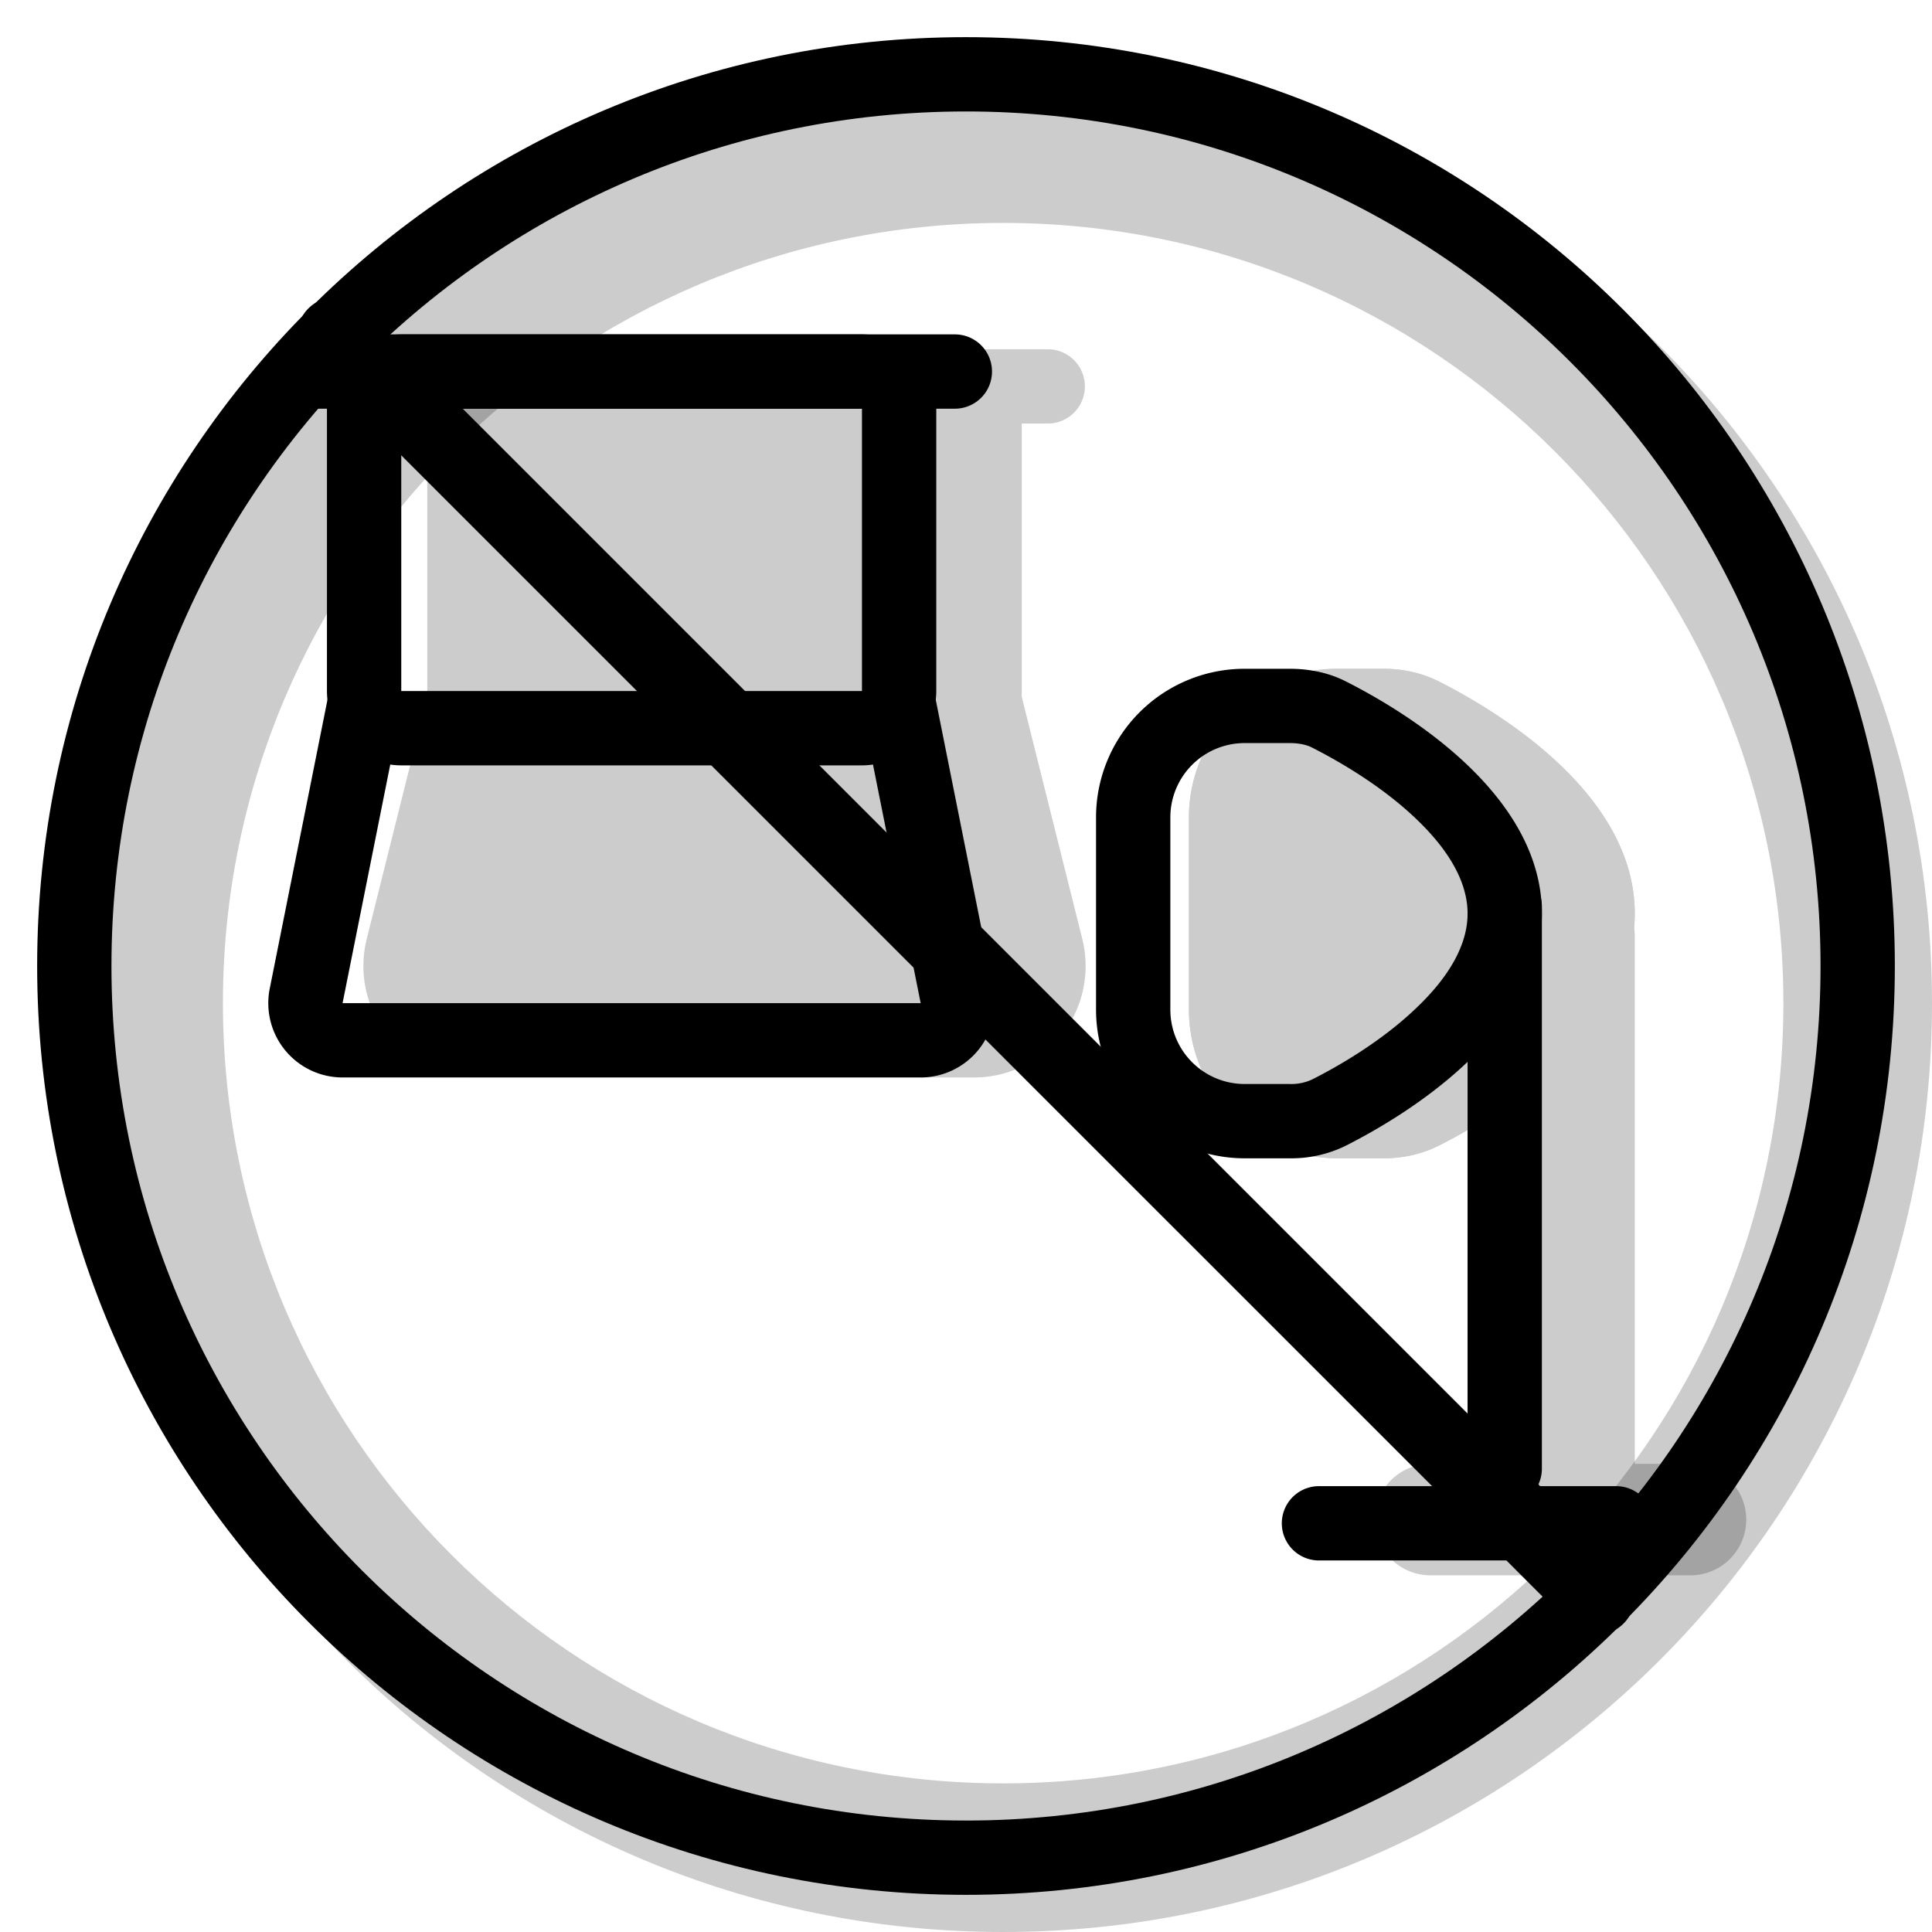 <svg xmlns="http://www.w3.org/2000/svg" width="1em" height="1em" viewBox="0 0 26 26"><g fill="currentColor"><path fill-rule="evenodd" d="M13.5 26C20.404 26 26 20.404 26 13.5S20.404 1 13.5 1S1 6.596 1 13.5S6.596 26 13.5 26m0-2C19.299 24 24 19.299 24 13.5S19.299 3 13.5 3S3 7.701 3 13.5S7.701 24 13.5 24" clip-rule="evenodd" opacity=".2"/><g opacity=".2"><path fill-rule="evenodd" d="M23.5 20.45a.75.75 0 0 0-.75-.75h-3.5a.75.75 0 0 0 0 1.5h3.5a.75.75 0 0 0 .75-.75" clip-rule="evenodd"/><path d="M18.604 15.588c.262 0 .52-.05.754-.168c.795-.402 2.642-1.51 2.642-3.126c0-1.615-1.847-2.724-2.642-3.126A1.66 1.66 0 0 0 18.604 9H18a2 2 0 0 0-2 2v2.588a2 2 0 0 0 2 2z"/><path fill-rule="evenodd" d="M18.547 11c.313.166.73.422 1.058.731c.384.363.395.553.395.563c0 .01-.01.2-.395.563c-.328.31-.745.566-1.058.731H18V11zm.81 4.42a1.66 1.66 0 0 1-.753.168H18a2 2 0 0 1-2-2V11a2 2 0 0 1 2-2h.604c.262 0 .52.05.754.168c.795.402 2.642 1.51 2.642 3.126c0 1.615-1.847 2.724-2.642 3.126" clip-rule="evenodd"/><path fill-rule="evenodd" d="M21.25 11.85a.75.75 0 0 0-.75.75v7.165a.75.75 0 0 0 1.5 0V12.6a.75.75 0 0 0-.75-.75m-14.22.65l.69-2.757l-1.94-.486l-.845 3.38A1.5 1.5 0 0 0 6.39 14.5h6.72a1.5 1.5 0 0 0 1.455-1.864l-.845-3.379l-1.94.486l.69 2.757z" clip-rule="evenodd"/><path d="M6.639 9.944h6.222V13.5H6.64zM6.75 6h6v3.5h-6z"/><path fill-rule="evenodd" d="M5.75 5h8v5.5h-8zm2 2v1.5h4V7z" clip-rule="evenodd"/><path fill-rule="evenodd" d="M4.9 5.2a.5.5 0 0 1 .5-.5h8.7a.5.5 0 1 1 0 1H5.4a.5.5 0 0 1-.5-.5" clip-rule="evenodd"/></g><path fill-rule="evenodd" d="M4.4 5.5a1 1 0 0 1 1-1h6.2a1 1 0 0 1 1 1v3.8a1 1 0 0 1-1 1H5.4a1 1 0 0 1-1-1zm7.2 0H5.4v3.8h6.2z" clip-rule="evenodd"/><path fill-rule="evenodd" d="M3.65 5a.5.5 0 0 1 .5-.5h8.7a.5.5 0 0 1 0 1h-8.7a.5.5 0 0 1-.5-.5m1.74 4.598L4.61 13.5h7.78l-.78-3.902l.98-.196l.78 3.902a1 1 0 0 1-.98 1.196H4.61a1 1 0 0 1-.98-1.196l.78-3.902zM22.25 20.5a.5.5 0 0 0-.5-.5h-4a.5.5 0 0 0 0 1h4a.5.5 0 0 0 .5-.5M16.75 10h.604c.137 0 .235.026.302.06c.359.182.924.508 1.385.944c.473.446.709.881.709 1.29c0 .41-.236.845-.71 1.29c-.46.436-1.025.763-1.384.944a.668.668 0 0 1-.302.06h-.604a1 1 0 0 1-1-1V11a1 1 0 0 1 1-1m1.358 5.42a1.66 1.66 0 0 1-.754.168h-.604a2 2 0 0 1-2-2V11a2 2 0 0 1 2-2h.604c.262 0 .52.05.754.168c.795.402 2.642 1.51 2.642 3.126c0 1.615-1.847 2.724-2.642 3.126" clip-rule="evenodd"/><path fill-rule="evenodd" d="M20.25 11.7a.5.5 0 0 0-.5.5v7.565a.5.5 0 1 0 1 0V12.2a.5.5 0 0 0-.5-.5" clip-rule="evenodd"/><path d="M4.15 4.878a.514.514 0 0 1 .728-.727l16.971 16.971a.514.514 0 0 1-.727.727z"/><path fill-rule="evenodd" d="M13 24.5c6.351 0 11.5-5.149 11.5-11.5S19.351 1.5 13 1.5S1.5 6.649 1.5 13S6.649 24.5 13 24.5m0 1c6.904 0 12.5-5.596 12.5-12.5S19.904.5 13 .5S.5 6.096.5 13S6.096 25.5 13 25.5" clip-rule="evenodd"/></g></svg>